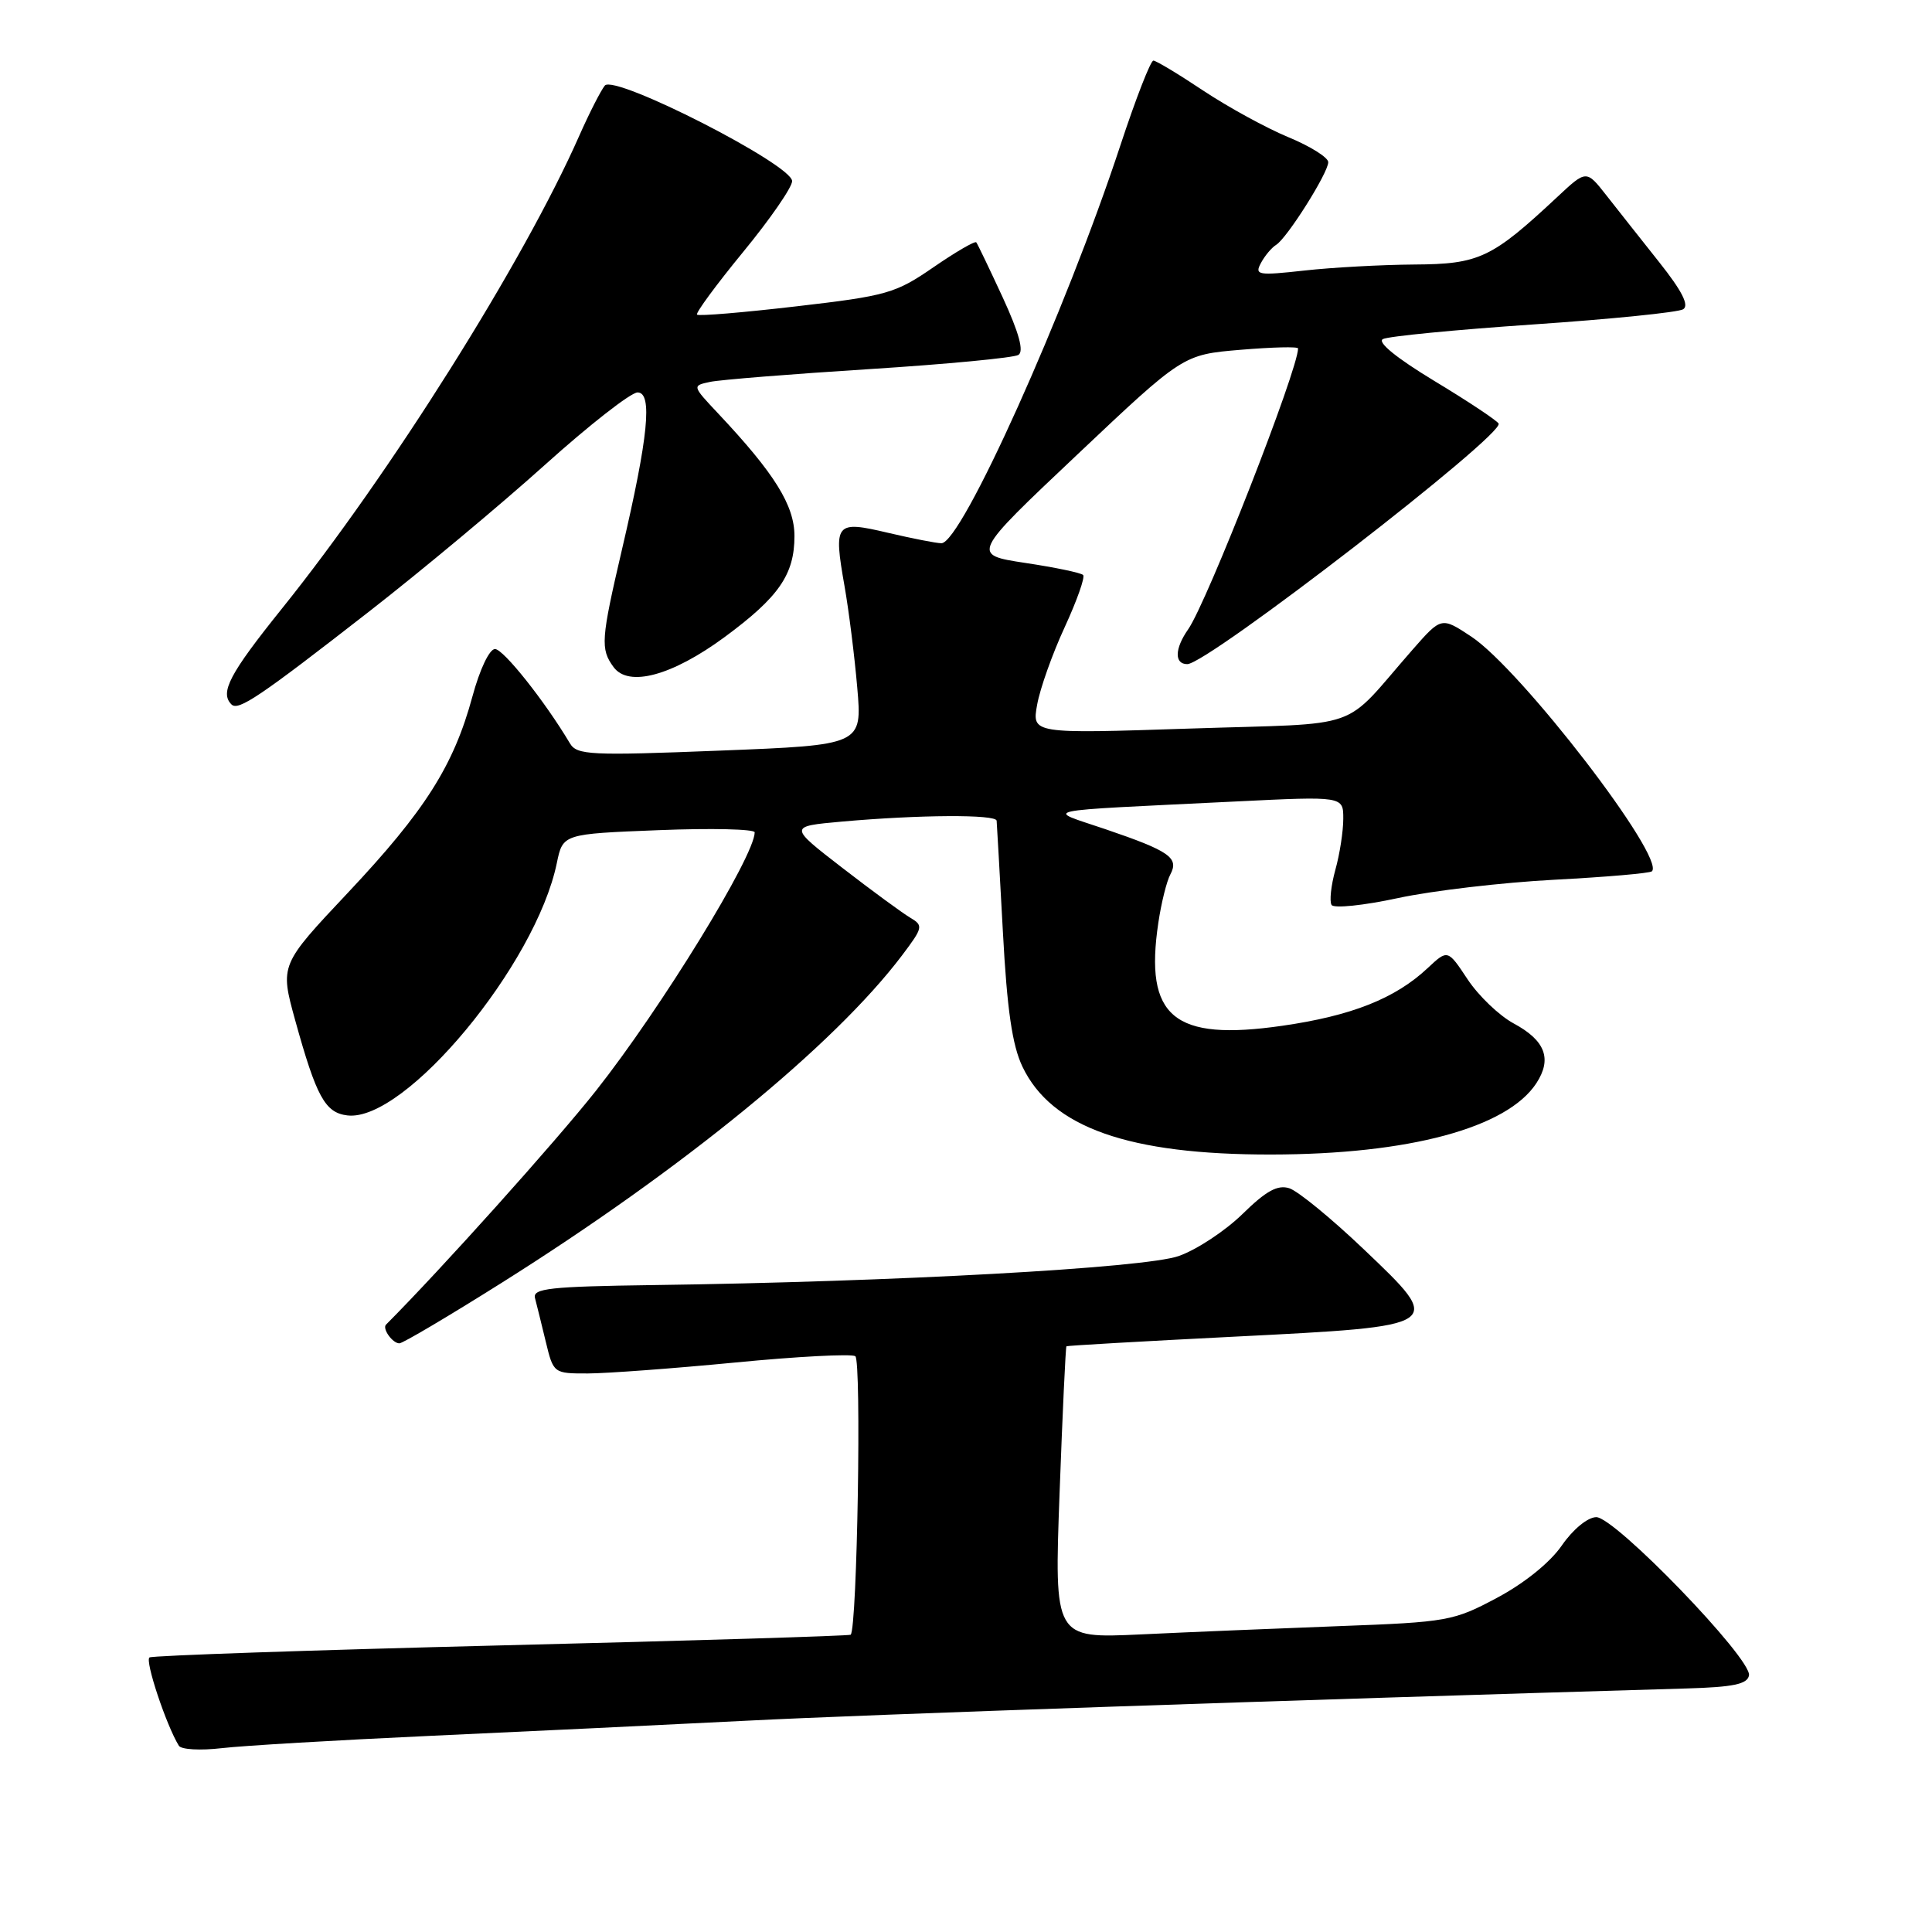 <?xml version="1.0" encoding="UTF-8" standalone="no"?>
<!DOCTYPE svg PUBLIC "-//W3C//DTD SVG 1.1//EN" "http://www.w3.org/Graphics/SVG/1.1/DTD/svg11.dtd" >
<svg xmlns="http://www.w3.org/2000/svg" xmlns:xlink="http://www.w3.org/1999/xlink" version="1.1" viewBox="0 0 256 256">
 <g >
 <path fill="currentColor"
d=" M 57.00 230.01 C 69.37 229.45 88.28 228.54 99.00 228.00 C 114.69 227.19 170.53 225.28 223.49 223.73 C 229.68 223.55 231.54 223.16 231.75 222.00 C 232.15 219.81 213.96 200.97 211.50 201.03 C 210.35 201.06 208.41 202.66 206.93 204.81 C 205.38 207.05 201.97 209.80 198.36 211.72 C 192.61 214.79 191.81 214.94 177.44 215.47 C 169.22 215.78 157.37 216.27 151.10 216.57 C 139.69 217.10 139.69 217.10 140.40 197.83 C 140.79 187.23 141.20 178.48 141.31 178.39 C 141.41 178.30 151.38 177.73 163.46 177.12 C 191.55 175.70 191.45 175.77 180.69 165.52 C 176.41 161.44 171.97 157.81 170.84 157.45 C 169.29 156.96 167.77 157.79 164.64 160.86 C 162.36 163.09 158.56 165.60 156.19 166.43 C 151.70 168.02 118.48 169.85 86.50 170.28 C 72.84 170.47 70.56 170.72 70.89 172.00 C 71.11 172.82 71.74 175.41 72.31 177.75 C 73.33 181.98 73.35 182.00 77.92 181.99 C 80.44 181.98 89.22 181.33 97.42 180.54 C 105.63 179.74 112.79 179.37 113.33 179.70 C 114.17 180.22 113.59 215.74 112.72 216.61 C 112.57 216.76 91.77 217.40 66.50 218.02 C 41.23 218.65 20.22 219.37 19.81 219.62 C 19.17 220.02 22.03 228.61 23.70 231.32 C 24.01 231.83 26.57 231.97 29.38 231.64 C 32.19 231.31 44.62 230.58 57.00 230.01 Z  M 66.44 170.00 C 90.52 154.85 110.51 138.51 119.52 126.60 C 122.31 122.90 122.37 122.64 120.61 121.60 C 119.58 120.99 115.54 118.03 111.62 115.00 C 104.50 109.50 104.50 109.50 111.50 108.87 C 121.80 107.95 131.99 107.89 132.06 108.75 C 132.10 109.16 132.47 115.80 132.89 123.50 C 133.44 133.79 134.13 138.52 135.48 141.34 C 139.33 149.40 149.55 153.01 168.46 152.98 C 186.68 152.96 199.69 149.46 203.57 143.54 C 205.69 140.30 204.76 137.86 200.55 135.60 C 198.65 134.57 195.91 131.95 194.46 129.76 C 191.83 125.79 191.83 125.79 189.17 128.28 C 184.87 132.31 179.09 134.60 169.91 135.92 C 155.49 138.00 151.61 134.77 153.49 122.24 C 153.88 119.63 154.59 116.76 155.08 115.86 C 156.25 113.66 154.98 112.77 146.50 109.88 C 138.47 107.15 136.66 107.53 163.75 106.20 C 178.00 105.50 178.00 105.50 177.99 108.50 C 177.99 110.15 177.52 113.19 176.94 115.26 C 176.37 117.33 176.14 119.42 176.44 119.91 C 176.74 120.39 180.70 119.98 185.24 119.00 C 189.78 118.02 199.11 116.93 205.96 116.57 C 212.81 116.21 218.63 115.71 218.89 115.45 C 220.71 113.63 201.53 88.70 194.95 84.35 C 190.99 81.73 190.99 81.73 187.15 86.11 C 177.57 97.04 181.19 95.76 157.62 96.54 C 136.73 97.23 136.73 97.23 137.43 93.36 C 137.81 91.24 139.45 86.62 141.08 83.10 C 142.70 79.58 143.80 76.47 143.52 76.19 C 143.24 75.90 139.79 75.18 135.85 74.59 C 128.70 73.50 128.70 73.50 142.73 60.25 C 156.76 46.99 156.76 46.99 164.38 46.35 C 168.57 46.00 172.00 45.91 172.00 46.17 C 172.00 48.98 159.93 79.84 157.43 83.40 C 155.64 85.96 155.59 88.00 157.32 88.00 C 160.02 88.00 199.44 57.53 198.57 56.12 C 198.30 55.68 194.46 53.13 190.03 50.46 C 185.06 47.45 182.46 45.34 183.24 44.93 C 183.93 44.56 192.90 43.69 203.17 42.99 C 213.44 42.29 222.37 41.39 223.03 40.98 C 223.85 40.47 222.88 38.55 219.86 34.75 C 217.46 31.73 214.31 27.74 212.85 25.88 C 210.20 22.50 210.20 22.50 206.35 26.10 C 197.67 34.21 196.01 35.00 187.41 35.05 C 183.06 35.08 176.50 35.44 172.82 35.85 C 166.67 36.53 166.22 36.45 167.08 34.85 C 167.59 33.89 168.50 32.81 169.10 32.44 C 170.56 31.53 176.00 22.90 176.00 21.49 C 176.00 20.87 173.63 19.38 170.72 18.18 C 167.82 16.98 162.76 14.21 159.47 12.03 C 156.19 9.84 153.20 8.04 152.83 8.03 C 152.47 8.01 150.50 13.06 148.46 19.25 C 141.17 41.38 127.39 72.02 124.74 71.98 C 124.06 71.98 120.88 71.35 117.67 70.60 C 110.68 68.95 110.43 69.26 111.90 77.64 C 112.47 80.86 113.23 86.93 113.59 91.11 C 114.25 98.72 114.25 98.72 95.39 99.46 C 78.20 100.14 76.44 100.05 75.52 98.50 C 72.20 92.92 66.70 86.00 65.59 86.00 C 64.85 86.00 63.57 88.69 62.59 92.32 C 60.11 101.45 56.32 107.43 46.12 118.27 C 37.09 127.86 37.09 127.86 39.11 135.18 C 41.93 145.36 43.08 147.45 46.04 147.80 C 53.68 148.69 71.00 127.83 73.78 114.37 C 74.58 110.50 74.58 110.50 87.29 110.00 C 94.28 109.72 100.00 109.86 100.00 110.29 C 99.99 113.43 87.63 133.56 78.99 144.50 C 73.64 151.27 58.45 168.20 51.15 175.52 C 50.62 176.05 52.01 178.00 52.92 178.00 C 53.36 178.00 59.45 174.40 66.44 170.00 Z  M 49.00 80.96 C 55.88 75.60 66.31 66.90 72.19 61.61 C 78.07 56.32 83.60 52.00 84.48 52.00 C 86.49 52.00 85.91 57.87 82.41 72.83 C 79.63 84.75 79.54 85.99 81.30 88.39 C 83.28 91.10 89.05 89.54 96.01 84.42 C 103.20 79.12 105.27 76.13 105.27 71.03 C 105.27 66.97 102.64 62.74 95.18 54.81 C 91.70 51.11 91.70 51.11 94.10 50.60 C 95.42 50.32 104.90 49.56 115.17 48.91 C 125.43 48.26 134.33 47.41 134.94 47.03 C 135.70 46.57 135.04 44.13 132.87 39.42 C 131.11 35.62 129.53 32.32 129.36 32.11 C 129.19 31.90 126.64 33.38 123.69 35.41 C 118.67 38.87 117.53 39.20 105.54 40.59 C 98.50 41.41 92.57 41.91 92.36 41.69 C 92.15 41.48 94.89 37.75 98.46 33.40 C 102.03 29.06 104.96 24.82 104.96 24.00 C 104.96 21.81 81.41 9.80 80.14 11.34 C 79.62 11.98 78.09 14.97 76.75 18.00 C 69.40 34.65 51.68 62.82 37.35 80.65 C 30.41 89.29 29.10 91.77 30.67 93.34 C 31.58 94.24 34.37 92.36 49.00 80.96 Z "/>
</g>
</svg>